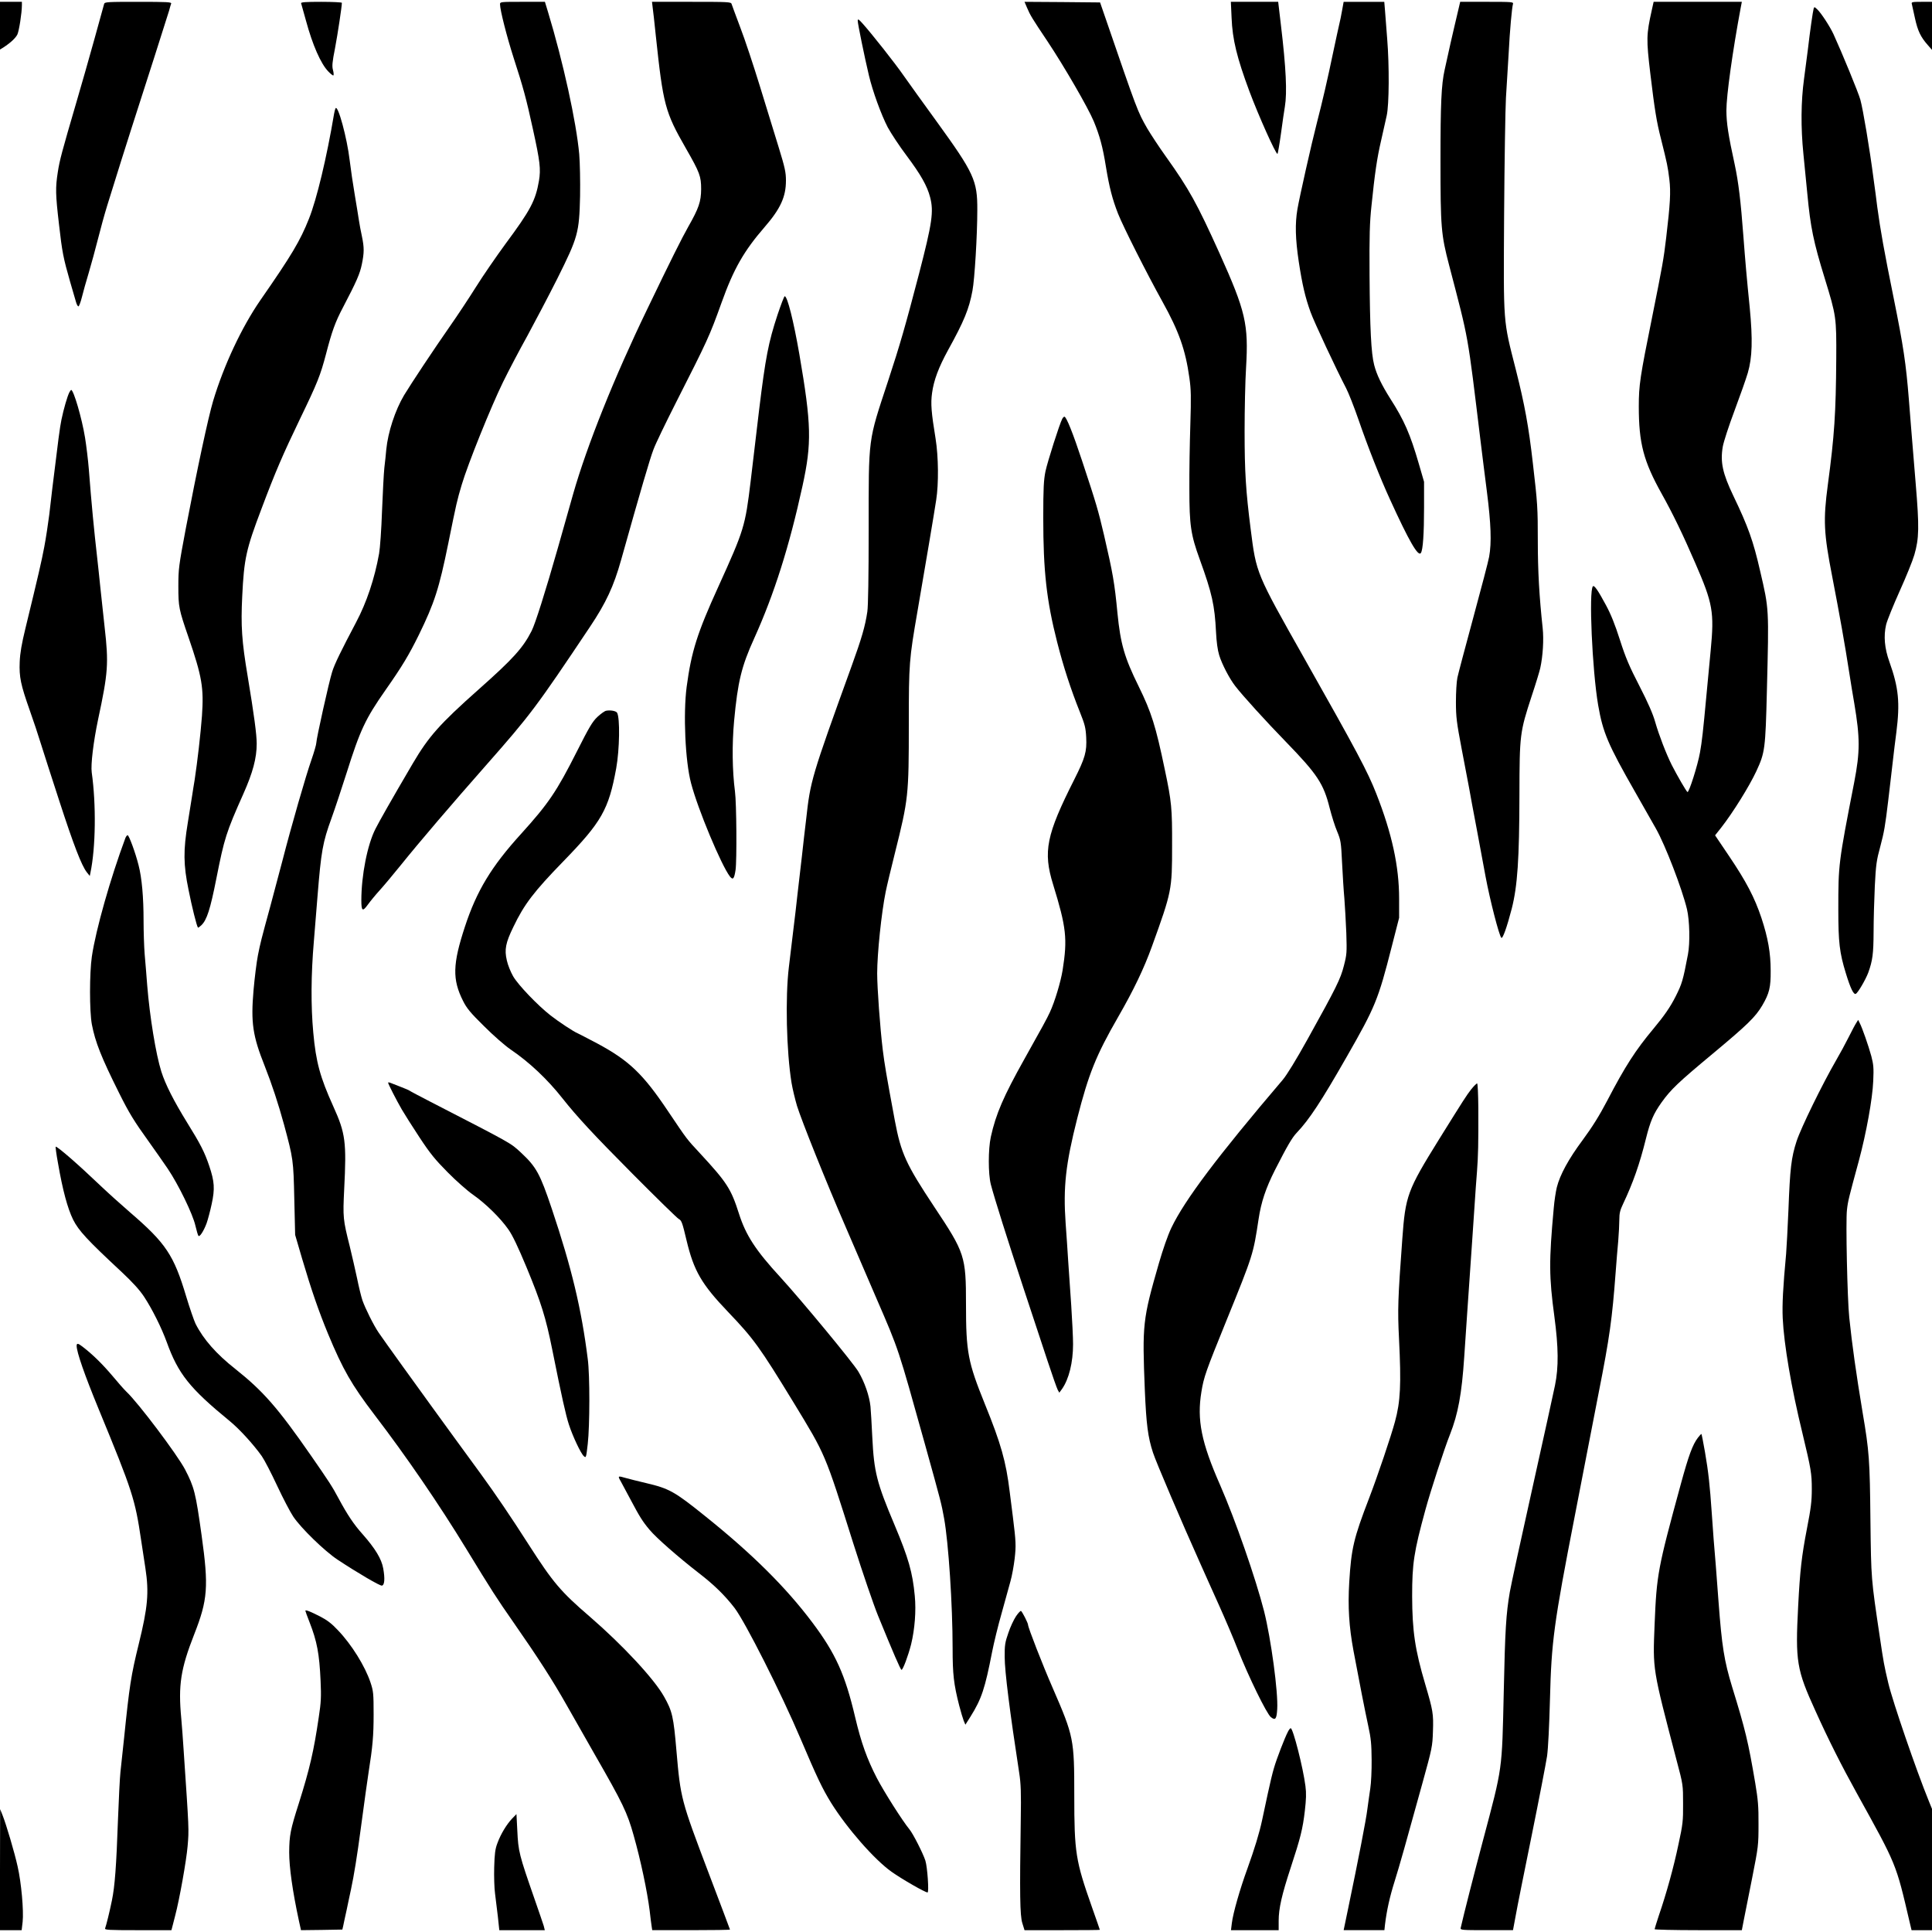 <svg
        version="1.0"
        xmlns="http://www.w3.org/2000/svg"
        width="1800pt"
        height="1800pt"
        viewBox="0 0 1588 1585"
        preserveAspectRatio="xMidYMid meet">
    <g
        transform="translate(0,1585) scale(0.1,-0.1)"
        fill="#000000"
        stroke="none">

<path d="M0 15654 l0 -196 28 17 c61 40 100 77 115 107 14 31 37 178 37 241
l0 27 -90 0 -90 0 0 -196z"/>
<path d="M856 15833 c-3 -10 -39 -142 -81 -293 -42 -151 -108 -383 -147 -515
-121 -414 -138 -477 -153 -575 -20 -129 -19 -181 10 -430 26 -229 35 -274 91
-470 20 -69 42 -143 48 -165 6 -22 15 -39 21 -38 5 1 18 35 28 75 10 40 35
132 57 203 21 72 55 195 75 275 20 80 54 204 76 275 23 72 51 164 64 205 40
132 213 674 325 1020 59 184 113 354 120 378 6 24 14 50 17 58 4 12 -35 14
-270 14 -254 0 -276 -1 -281 -17z"/>
<path d="M2475 15838 c2 -7 20 -71 40 -143 54 -200 122 -354 183 -417 19 -20
38 -35 42 -33 4 3 3 22 -3 44 -9 32 -6 65 17 181 22 117 56 341 56 372 0 4
-76 8 -170 8 -131 0 -168 -3 -165 -12z"/>
<path d="M4110 15829 c0 -46 55 -262 110 -434 81 -250 105 -338 160 -590 59
-268 66 -330 50 -426 -28 -163 -70 -242 -274 -517 -77 -105 -187 -265 -244
-356 -57 -91 -153 -236 -214 -323 -132 -189 -319 -471 -377 -567 -73 -123
-132 -303 -146 -446 -3 -36 -10 -104 -16 -152 -5 -48 -13 -208 -19 -355 -5
-147 -16 -304 -24 -348 -37 -207 -103 -403 -189 -565 -123 -233 -178 -345
-197 -408 -26 -82 -130 -550 -130 -583 0 -13 -18 -76 -40 -139 -46 -131 -164
-540 -240 -835 -29 -110 -73 -274 -97 -365 -77 -282 -82 -302 -103 -407 -11
-56 -27 -185 -36 -287 -23 -267 -7 -375 91 -621 60 -152 113 -313 160 -485 75
-279 77 -289 84 -610 l7 -295 57 -195 c76 -257 136 -431 214 -620 122 -293
193 -417 382 -665 260 -340 531 -736 753 -1100 211 -346 251 -408 385 -600
208 -299 326 -482 444 -691 62 -110 164 -289 227 -399 231 -402 268 -479 320
-665 58 -204 112 -461 132 -620 6 -52 13 -110 16 -127 l5 -33 319 0 c176 0
320 2 320 5 0 2 -79 211 -175 464 -227 599 -231 613 -265 1006 -24 280 -34
325 -102 445 -81 145 -341 424 -608 655 -243 209 -304 282 -505 595 -147 230
-275 418 -393 580 -51 69 -149 204 -219 300 -70 96 -150 207 -178 245 -97 133
-412 570 -443 617 -41 60 -109 197 -133 265 -10 30 -30 111 -44 181 -15 70
-42 188 -60 262 -56 222 -57 239 -46 468 20 391 11 461 -89 682 -109 241 -143
365 -165 608 -20 217 -19 475 5 752 11 129 24 296 30 370 30 369 42 440 115
640 29 80 84 247 124 372 111 352 154 444 319 680 139 198 194 291 274 453
129 264 167 381 243 755 68 336 71 348 110 480 51 172 241 643 340 845 46 94
136 265 200 380 63 116 174 327 246 470 170 341 180 376 187 678 2 123 -1 273
-7 345 -24 265 -132 758 -257 1170 l-25 82 -185 0 c-181 0 -184 0 -184 -21z"/>
<path d="M5364 15808 c4 -24 15 -128 26 -233 61 -573 76 -630 248 -930 114
-199 125 -229 125 -335 -1 -103 -19 -156 -106 -309 -54 -96 -139 -265 -339
-681 -269 -557 -493 -1116 -607 -1515 -33 -115 -90 -316 -126 -445 -104 -365
-185 -620 -215 -680 -71 -140 -151 -229 -435 -481 -323 -287 -411 -387 -542
-609 -183 -312 -274 -473 -307 -538 -66 -129 -116 -382 -116 -587 0 -89 10
-96 54 -35 21 29 63 80 94 114 31 34 111 129 177 211 152 189 417 499 700 820
365 414 413 478 855 1139 131 196 194 331 255 548 160 570 238 836 266 908 17
47 102 222 187 390 259 510 273 540 373 818 99 277 184 425 354 621 130 150
175 248 175 382 0 67 -8 105 -59 271 -33 106 -102 333 -155 504 -53 172 -125
390 -162 485 -36 96 -68 182 -71 192 -5 16 -29 17 -330 17 l-324 0 5 -42z"/>
<path d="M8441 15803 c26 -62 41 -87 169 -278 137 -206 332 -542 381 -659 48
-117 73 -208 99 -371 28 -170 53 -267 100 -387 43 -108 234 -487 365 -723 135
-243 189 -395 221 -625 14 -97 15 -156 8 -385 -5 -148 -9 -387 -8 -530 0 -298
12 -376 85 -577 102 -281 123 -378 134 -598 4 -80 13 -148 26 -190 22 -73 85
-194 132 -254 58 -76 257 -295 415 -457 260 -268 311 -345 361 -545 17 -66 44
-153 62 -194 29 -70 32 -86 40 -255 5 -99 13 -232 19 -295 5 -63 12 -191 16
-285 5 -161 4 -175 -20 -268 -28 -110 -61 -176 -298 -603 -95 -171 -171 -295
-205 -335 -536 -629 -806 -988 -915 -1216 -30 -63 -69 -176 -103 -293 -133
-462 -137 -498 -115 -1045 12 -277 25 -382 67 -510 24 -75 239 -578 386 -905
35 -80 106 -236 156 -348 50 -111 120 -275 155 -365 88 -223 237 -528 272
-556 37 -29 47 -16 52 65 9 137 -51 579 -108 806 -69 270 -236 750 -361 1036
-155 352 -192 537 -154 767 20 123 35 165 207 589 219 539 219 541 263 831 21
140 59 253 134 402 103 202 141 267 180 308 102 107 202 259 411 625 234 409
258 467 369 903 l61 238 0 158 c0 265 -59 535 -187 861 -73 186 -157 343 -593
1115 -396 701 -394 696 -440 1060 -40 314 -50 472 -50 805 0 179 5 414 12 523
21 358 -3 462 -219 942 -185 409 -249 525 -437 789 -59 82 -128 188 -156 235
-81 142 -80 140 -350 926 l-38 110 -311 3 -310 2 20 -47z"/>
<path d="M10123 15718 c7 -178 44 -328 147 -605 75 -200 215 -513 230 -513 3
0 16 75 29 168 12 92 27 191 32 221 19 115 10 315 -33 674 l-22 187 -194 0
-195 0 6 -132z"/>
<path d="M11031 15778 c-7 -40 -17 -89 -22 -108 -5 -19 -27 -123 -50 -230 -48
-231 -89 -407 -135 -585 -45 -174 -143 -611 -160 -710 -20 -119 -17 -242 11
-430 29 -190 53 -293 97 -415 29 -81 213 -474 292 -625 20 -38 66 -155 102
-259 76 -221 178 -480 259 -656 157 -344 232 -474 254 -440 17 25 26 158 26
375 l0 210 -43 148 c-71 244 -120 357 -235 536 -71 113 -111 195 -132 276 -25
95 -35 302 -38 737 -2 326 1 435 16 573 27 264 45 389 79 535 16 74 37 167 46
205 20 90 22 409 4 630 -7 88 -15 193 -18 233 l-6 72 -167 0 -167 0 -13 -72z"/>
<path d="M11991 15803 c-6 -27 -22 -95 -36 -153 -21 -89 -37 -159 -81 -360
-27 -120 -34 -282 -34 -742 0 -552 5 -611 71 -863 165 -633 148 -538 259
-1450 11 -93 35 -280 52 -415 33 -260 39 -415 18 -531 -6 -35 -65 -260 -130
-499 -65 -239 -124 -462 -131 -495 -7 -34 -12 -121 -12 -200 0 -124 6 -169 47
-385 26 -135 53 -279 61 -320 7 -41 36 -199 65 -350 28 -151 60 -323 71 -382
36 -192 110 -480 129 -501 11 -12 46 86 86 240 47 186 62 404 63 939 1 490 3
510 101 809 33 99 64 201 70 228 22 100 30 236 20 329 -28 260 -40 467 -40
716 0 272 -2 309 -41 642 -34 299 -67 479 -139 764 -107 421 -102 359 -97
1279 3 436 10 866 15 957 6 91 16 253 22 360 10 198 27 381 36 413 5 16 -10
17 -214 17 l-220 0 -11 -47z"/>
<path d="M13576 15778 c-44 -199 -45 -234 -11 -520 35 -292 51 -393 87 -533
52 -208 56 -228 69 -333 13 -106 7 -203 -26 -482 -21 -177 -30 -226 -115 -650
-100 -494 -110 -562 -110 -735 0 -304 39 -451 189 -720 87 -155 176 -338 275
-568 145 -333 157 -402 127 -717 -11 -118 -28 -289 -36 -380 -26 -281 -36
-372 -52 -460 -18 -103 -91 -333 -103 -325 -10 6 -85 136 -129 222 -46 92
-105 245 -136 353 -18 65 -59 159 -129 295 -84 163 -114 233 -161 380 -41 128
-74 211 -117 290 -63 117 -94 162 -105 151 -35 -35 -6 -690 43 -977 39 -225
80 -322 304 -714 78 -137 155 -273 171 -301 77 -136 215 -495 255 -662 22 -93
26 -279 8 -372 -41 -216 -49 -241 -101 -345 -44 -87 -92 -157 -182 -265 -148
-177 -233 -309 -380 -591 -65 -124 -123 -217 -202 -324 -116 -156 -187 -286
-213 -390 -8 -33 -20 -109 -25 -170 -40 -436 -39 -564 5 -890 34 -255 36 -417
5 -568 -12 -59 -96 -441 -187 -850 -91 -408 -174 -789 -184 -847 -31 -181 -39
-310 -50 -825 -15 -651 -8 -605 -170 -1215 -74 -278 -160 -615 -184 -722 -4
-17 11 -18 213 -18 l217 0 22 118 c11 64 71 362 132 662 61 300 117 592 126
650 9 64 18 246 24 470 12 471 31 617 204 1505 19 99 60 311 91 470 31 160 78
403 105 541 91 461 111 608 140 994 6 80 15 195 21 255 5 61 9 139 9 175 0 52
6 78 31 130 81 171 136 326 188 537 36 144 62 204 129 298 77 107 136 163 422
401 282 235 349 300 405 395 58 99 70 149 69 284 0 148 -22 271 -76 435 -56
168 -126 301 -265 507 l-116 172 50 63 c95 121 232 341 289 464 71 153 75 181
87 664 17 680 18 665 -55 979 -57 250 -99 367 -221 621 -88 184 -108 276 -87
402 7 41 49 170 97 298 46 123 95 262 109 310 37 126 41 274 16 535 -25 247
-37 387 -52 585 -22 296 -41 449 -71 590 -55 252 -68 342 -69 446 0 123 51
489 118 847 l9 47 -362 0 -363 0 -16 -72z"/>
<path d="M15714 15833 c2 -10 14 -63 26 -118 23 -104 46 -153 105 -220 l35
-40 0 198 0 197 -86 0 c-76 0 -85 -2 -80 -17z"/>
<path d="M14907 15793 c-6 -20 -30 -185 -47 -333 -7 -52 -21 -162 -32 -245
-25 -183 -27 -398 -5 -615 9 -85 23 -231 32 -325 26 -278 51 -399 144 -700 94
-306 96 -318 94 -660 -3 -445 -15 -631 -69 -1033 -39 -293 -34 -398 36 -757
62 -321 104 -557 140 -790 12 -77 30 -189 41 -250 48 -286 48 -398 0 -648
-130 -666 -131 -676 -131 -1047 0 -272 10 -356 62 -525 37 -121 63 -176 81
-169 17 6 81 116 103 174 36 100 43 155 44 335 0 99 5 269 10 377 9 176 14
212 45 325 32 121 40 167 65 376 5 48 14 124 20 170 5 45 14 123 20 172 5 50
18 149 27 220 31 245 19 367 -57 580 -40 111 -49 212 -27 306 9 36 59 159 111
275 52 115 107 250 121 299 39 135 41 227 11 585 -37 447 -44 538 -56 690 -24
300 -45 439 -125 835 -78 384 -109 558 -135 750 -5 44 -19 150 -31 235 -31
239 -86 567 -108 646 -17 60 -148 379 -221 539 -30 64 -101 173 -133 203 -23
22 -25 22 -30 5z"/>
<path d="M7050 15694 c0 -23 55 -293 92 -449 31 -131 101 -323 155 -427 27
-49 96 -155 156 -234 115 -154 168 -247 192 -340 31 -118 17 -212 -91 -629
-113 -432 -156 -582 -254 -880 -167 -507 -160 -450 -160 -1223 0 -380 -4 -630
-11 -675 -18 -120 -46 -217 -130 -449 -330 -912 -338 -940 -373 -1258 -9 -74
-25 -211 -35 -305 -11 -93 -27 -233 -36 -310 -8 -77 -24 -212 -35 -300 -11
-88 -27 -223 -36 -300 -30 -248 -20 -690 22 -950 8 -49 29 -135 45 -190 39
-124 235 -615 403 -1002 69 -161 183 -425 252 -585 184 -425 174 -397 395
-1188 137 -492 136 -490 159 -615 36 -198 70 -710 70 -1068 0 -212 9 -294 54
-470 13 -50 30 -107 37 -125 l14 -33 43 68 c90 144 118 229 177 532 14 71 48
212 77 313 28 101 61 219 73 264 13 45 28 129 35 188 12 107 11 136 -15 346
-8 63 -20 156 -26 205 -30 246 -71 393 -204 720 -139 344 -155 425 -155 820 0
395 -9 422 -260 799 -234 353 -274 441 -325 711 -71 382 -84 460 -99 580 -22
180 -46 510 -46 629 0 162 35 499 70 671 10 50 44 191 75 315 112 448 115 475
115 1065 0 500 3 530 71 924 61 354 139 815 154 916 21 133 19 355 -5 505 -35
214 -41 288 -29 374 14 104 53 210 132 354 132 239 172 337 200 487 18 93 40
456 40 665 1 241 -27 302 -334 726 -108 148 -228 316 -269 374 -71 103 -268
352 -342 434 -32 35 -37 38 -38 20z"/>
<path d="M2758 14975 c-3 -6 -9 -26 -12 -45 -60 -358 -143 -705 -207 -864 -71
-179 -140 -296 -400 -670 -152 -221 -298 -530 -387 -826 -40 -133 -132 -563
-224 -1045 -59 -313 -62 -338 -62 -480 0 -168 4 -188 84 -420 111 -323 126
-413 110 -645 -11 -147 -37 -373 -60 -525 -7 -38 -15 -95 -20 -125 -5 -30 -21
-131 -36 -225 -38 -230 -37 -347 6 -555 27 -137 67 -297 77 -309 2 -3 14 6 27
18 46 43 74 130 125 388 65 328 80 376 220 690 79 177 111 296 111 415 0 75
-21 234 -74 553 -49 291 -57 416 -45 659 15 311 32 386 159 721 114 303 174
442 315 735 145 300 168 358 215 536 48 185 75 261 140 384 113 216 138 275
154 352 20 96 20 138 1 230 -9 40 -20 100 -25 133 -5 33 -20 127 -34 209 -14
82 -33 210 -42 285 -21 180 -96 458 -116 426z"/>
<path d="M6391 13278 c-75 -227 -99 -353 -151 -778 -12 -103 -44 -367 -70
-590 -45 -372 -53 -399 -266 -868 -173 -380 -221 -531 -260 -822 -29 -222 -12
-611 36 -792 56 -215 249 -676 320 -768 25 -31 35 -18 46 55 11 77 8 550 -5
645 -22 169 -25 385 -7 580 30 321 60 447 166 680 163 361 287 751 396 1250
77 353 74 503 -26 1085 -47 270 -98 475 -120 475 -5 0 -31 -69 -59 -152z"/>
<path d="M570 12640 c-16 -31 -47 -137 -65 -225 -14 -70 -25 -155 -75 -565 -5
-47 -17 -143 -25 -215 -9 -71 -27 -191 -41 -265 -24 -126 -45 -217 -155 -670
-31 -127 -44 -203 -47 -276 -5 -124 8 -186 82 -396 30 -84 71 -207 91 -273 21
-66 89 -280 153 -475 117 -360 183 -531 226 -585 l24 -30 5 25 c44 208 48 563
11 826 -9 64 14 253 52 434 83 388 88 461 54 760 -10 96 -26 243 -35 325 -8
83 -20 188 -25 235 -27 237 -48 453 -70 740 -6 74 -20 190 -31 258 -26 160
-94 392 -114 392 -2 0 -9 -9 -15 -20z"/>
<path d="M8731 12422 c-22 -41 -121 -352 -138 -432 -14 -70 -18 -137 -18 -380
0 -440 27 -680 114 -1022 52 -204 112 -388 188 -578 40 -100 47 -127 51 -206
6 -117 -9 -169 -97 -344 -231 -457 -259 -594 -175 -865 109 -354 119 -446 78
-705 -16 -97 -64 -258 -105 -346 -24 -52 -60 -118 -208 -382 -173 -309 -235
-452 -277 -642 -22 -102 -22 -303 0 -390 31 -118 136 -450 266 -845 71 -214
161 -487 200 -605 39 -118 77 -226 84 -239 l13 -23 22 30 c57 81 91 218 91
369 0 54 -7 197 -15 318 -8 121 -19 285 -25 365 -5 80 -14 219 -21 310 -21
298 0 487 96 865 93 363 153 514 335 830 129 224 213 400 278 580 164 454 166
465 166 830 1 306 -4 361 -60 625 -75 360 -110 470 -215 684 -117 237 -149
349 -174 601 -24 252 -38 328 -110 640 -48 205 -64 260 -180 610 -75 227 -130
365 -146 365 -5 0 -13 -8 -18 -18z"/>
<path d="M4982 10023 c-12 -2 -44 -25 -72 -51 -41 -39 -68 -85 -168 -283 -167
-331 -234 -429 -460 -679 -243 -267 -364 -468 -460 -760 -102 -310 -105 -435
-16 -612 30 -60 60 -97 173 -208 77 -77 172 -160 219 -192 152 -103 302 -244
427 -403 118 -149 253 -295 574 -618 196 -197 367 -365 381 -372 22 -11 29
-31 63 -175 60 -251 123 -360 342 -589 210 -220 258 -286 536 -741 267 -439
256 -411 494 -1165 75 -236 166 -502 202 -590 126 -308 185 -445 193 -445 12
0 55 116 79 210 30 124 42 275 30 398 -18 193 -52 311 -165 580 -148 350 -170
438 -184 722 -5 107 -12 222 -15 254 -9 87 -48 200 -99 286 -42 72 -469 588
-640 775 -206 224 -285 346 -342 524 -65 204 -98 256 -320 496 -113 122 -101
106 -264 348 -205 306 -320 415 -578 554 -81 43 -155 81 -164 85 -34 14 -155
94 -223 147 -105 82 -265 249 -307 321 -20 35 -44 93 -52 131 -21 89 -10 145
54 276 89 186 169 290 410 538 316 325 373 426 435 765 28 155 32 416 7 457
-9 15 -57 23 -90 16z"/>
<path d="M1031 8978 c-123 -331 -243 -752 -276 -975 -20 -138 -20 -450 0 -558
28 -145 77 -270 225 -566 80 -161 123 -231 244 -399 49 -69 119 -168 154 -220
89 -132 207 -375 228 -469 10 -42 21 -80 25 -84 10 -12 43 39 67 103 11 31 30
103 42 159 27 125 23 184 -20 312 -38 113 -72 180 -182 357 -109 177 -178 312
-212 419 -45 143 -95 450 -116 708 -6 77 -15 193 -21 257 -5 64 -9 188 -9 275
0 193 -14 352 -41 456 -26 104 -79 247 -90 247 -5 0 -13 -10 -18 -22z"/>
<path d="M15258 7458 c-9 -13 -37 -66 -63 -118 -26 -52 -72 -137 -103 -190
-113 -195 -289 -555 -325 -665 -44 -135 -54 -224 -67 -565 -6 -146 -15 -308
-19 -360 -26 -280 -33 -417 -28 -530 10 -215 71 -573 162 -945 71 -296 77
-331 77 -460 0 -99 -7 -156 -40 -325 -43 -223 -57 -343 -72 -635 -24 -458 -13
-523 143 -865 107 -237 213 -447 342 -680 326 -589 318 -569 431 -1053 l16
-67 84 0 84 0 0 498 0 499 -26 64 c-103 252 -296 814 -333 969 -35 148 -39
171 -70 380 -72 484 -71 471 -77 955 -5 502 -10 570 -64 888 -54 325 -87 560
-110 782 -16 150 -30 798 -19 885 8 74 16 103 98 405 61 227 112 508 118 655
5 108 2 136 -16 205 -23 84 -75 234 -96 273 l-12 24 -15 -24z"/>
<path d="M3190 6966 c0 -10 69 -145 113 -221 22 -38 88 -142 146 -230 87 -132
128 -182 231 -286 69 -70 162 -152 208 -184 101 -70 226 -192 291 -286 34 -48
79 -143 149 -311 120 -290 158 -411 211 -675 80 -399 112 -540 137 -617 32
-98 98 -238 123 -260 18 -16 19 -13 32 101 17 149 18 564 0 698 -52 413 -132
747 -295 1233 -98 291 -127 345 -256 465 -84 78 -68 69 -740 415 -91 47 -169
88 -175 93 -5 4 -39 18 -75 32 -36 14 -73 28 -82 32 -10 4 -18 4 -18 1z"/>
<path d="M12093 6912 c-41 -53 -57 -78 -265 -412 -261 -421 -276 -462 -302
-821 -36 -489 -39 -578 -27 -815 19 -381 12 -519 -33 -684 -32 -119 -142 -445
-213 -630 -127 -330 -146 -412 -163 -690 -12 -204 -2 -364 35 -564 46 -247 94
-491 121 -616 23 -104 27 -152 28 -280 1 -85 -4 -191 -11 -235 -7 -44 -17
-120 -24 -170 -10 -86 -76 -423 -157 -812 l-38 -183 167 0 168 0 5 47 c14 115
39 227 77 348 43 137 98 333 231 815 79 286 82 299 86 425 5 145 0 171 -63
385 -85 287 -107 438 -108 725 0 269 14 363 109 710 41 151 157 508 203 622
65 165 96 331 116 633 9 129 20 296 25 370 5 74 14 205 20 290 6 85 15 216 20
290 5 74 14 207 20 295 6 88 14 214 20 280 10 133 12 223 11 523 -1 115 -5
202 -10 202 -5 0 -27 -22 -48 -48z"/>
<path d="M477 6303 c38 -220 78 -369 124 -463 46 -91 115 -166 402 -433 88
-83 143 -143 181 -200 67 -102 143 -254 186 -372 95 -263 188 -380 520 -652
78 -64 194 -191 262 -287 21 -30 78 -140 126 -243 48 -103 108 -217 132 -253
64 -96 259 -285 365 -355 165 -109 348 -216 364 -213 22 4 26 57 11 141 -14
79 -66 164 -170 282 -71 79 -125 160 -195 290 -54 102 -83 145 -227 353 -274
395 -394 532 -624 715 -156 123 -262 243 -327 372 -13 28 -48 129 -77 225
-101 338 -166 436 -460 689 -74 64 -184 163 -245 221 -181 173 -350 320 -367
320 -3 0 5 -62 19 -137z"/>
<path d="M630 4803 c0 -51 64 -236 181 -520 279 -677 299 -739 349 -1077 11
-72 27 -176 35 -230 31 -202 20 -321 -55 -626 -63 -256 -76 -340 -120 -770
-11 -107 -25 -233 -30 -280 -5 -47 -14 -220 -20 -385 -14 -393 -26 -553 -50
-670 -20 -98 -46 -202 -56 -230 -5 -13 26 -15 270 -15 l275 0 10 38 c5 20 15
57 21 82 35 132 92 452 102 570 12 140 12 129 -33 795 -5 83 -14 197 -19 255
-26 274 -5 408 106 691 112 285 120 392 61 815 -49 351 -60 394 -136 541 -65
123 -384 547 -481 638 -18 17 -72 78 -120 136 -80 94 -160 173 -244 237 -35
27 -46 28 -46 5z"/>
<path d="M13956 4048 c-44 -58 -76 -145 -141 -383 -189 -693 -198 -739 -215
-1151 -15 -378 -19 -355 181 -1119 53 -199 53 -201 53 -355 1 -143 -2 -169
-38 -335 -39 -187 -99 -404 -161 -584 -19 -58 -35 -109 -35 -113 0 -4 161 -8
359 -8 l358 0 16 83 c9 45 40 201 69 347 51 258 52 270 52 440 1 147 -4 202
-27 340 -58 341 -80 433 -190 790 -65 214 -84 330 -112 705 -15 201 -30 403
-40 510 -2 28 -9 122 -15 210 -16 234 -28 343 -56 505 -14 80 -27 146 -29 148
-2 2 -15 -12 -29 -30z"/>
<path d="M5103 3688 c13 -24 50 -92 82 -153 71 -134 96 -175 154 -244 55 -66
235 -224 404 -355 126 -97 215 -184 295 -288 87 -114 381 -695 542 -1074 136
-320 179 -410 251 -527 131 -210 356 -467 497 -567 86 -61 276 -170 296 -170
13 0 -1 208 -18 262 -19 59 -101 221 -131 257 -55 66 -210 310 -268 422 -80
155 -128 288 -178 499 -82 350 -161 525 -352 779 -217 289 -495 565 -882 875
-251 202 -294 226 -485 271 -63 15 -137 33 -164 41 -69 20 -70 19 -43 -28z"/>
<path d="M2510 2625 c0 -3 15 -45 34 -93 62 -158 81 -261 91 -482 6 -131 4
-177 -15 -300 -41 -279 -74 -422 -164 -708 -69 -216 -78 -262 -79 -402 0 -122
27 -317 80 -563 l17 -77 170 2 170 3 7 30 c3 17 16 75 28 130 11 55 28 132 36
170 24 111 52 285 79 490 36 265 54 399 66 475 33 208 41 300 41 472 0 175 -2
193 -26 265 -45 134 -155 311 -267 428 -50 54 -90 84 -146 113 -80 41 -122 58
-122 47z"/>
<path d="M8351 2580 c-18 -27 -47 -88 -63 -137 -27 -77 -31 -101 -30 -198 0
-117 42 -450 119 -950 14 -91 17 -160 13 -395 -9 -602 -7 -780 13 -842 l18
-58 309 0 c171 0 310 1 310 3 0 1 -29 86 -65 187 -134 381 -145 446 -145 918
0 462 -4 484 -177 882 -84 192 -203 498 -203 520 0 14 -47 107 -58 114 -4 2
-23 -17 -41 -44z"/>
<path d="M10586 1631 c-26 -49 -93 -223 -114 -296 -12 -38 -35 -135 -52 -215
-17 -80 -38 -176 -46 -215 -23 -108 -62 -235 -121 -399 -62 -170 -118 -366
-128 -449 l-7 -57 196 0 196 0 0 78 c0 100 26 214 99 436 80 243 99 319 116
466 11 95 13 145 5 205 -19 150 -102 475 -121 475 -5 0 -15 -13 -23 -29z"/>
<path d="M0 498 l0 -498 89 0 89 0 8 68 c10 92 -11 324 -41 455 -26 118 -93
343 -124 422 l-20 50 -1 -497z"/>
<path d="M4210 918 c-45 -47 -95 -129 -122 -204 -18 -47 -23 -87 -26 -198 -2
-76 1 -173 7 -215 5 -42 16 -127 23 -188 l12 -113 187 0 187 0 -9 36 c-6 19
-40 119 -76 222 -126 362 -133 388 -141 561 l-7 135 -35 -36z"/>
</g>
</svg>
